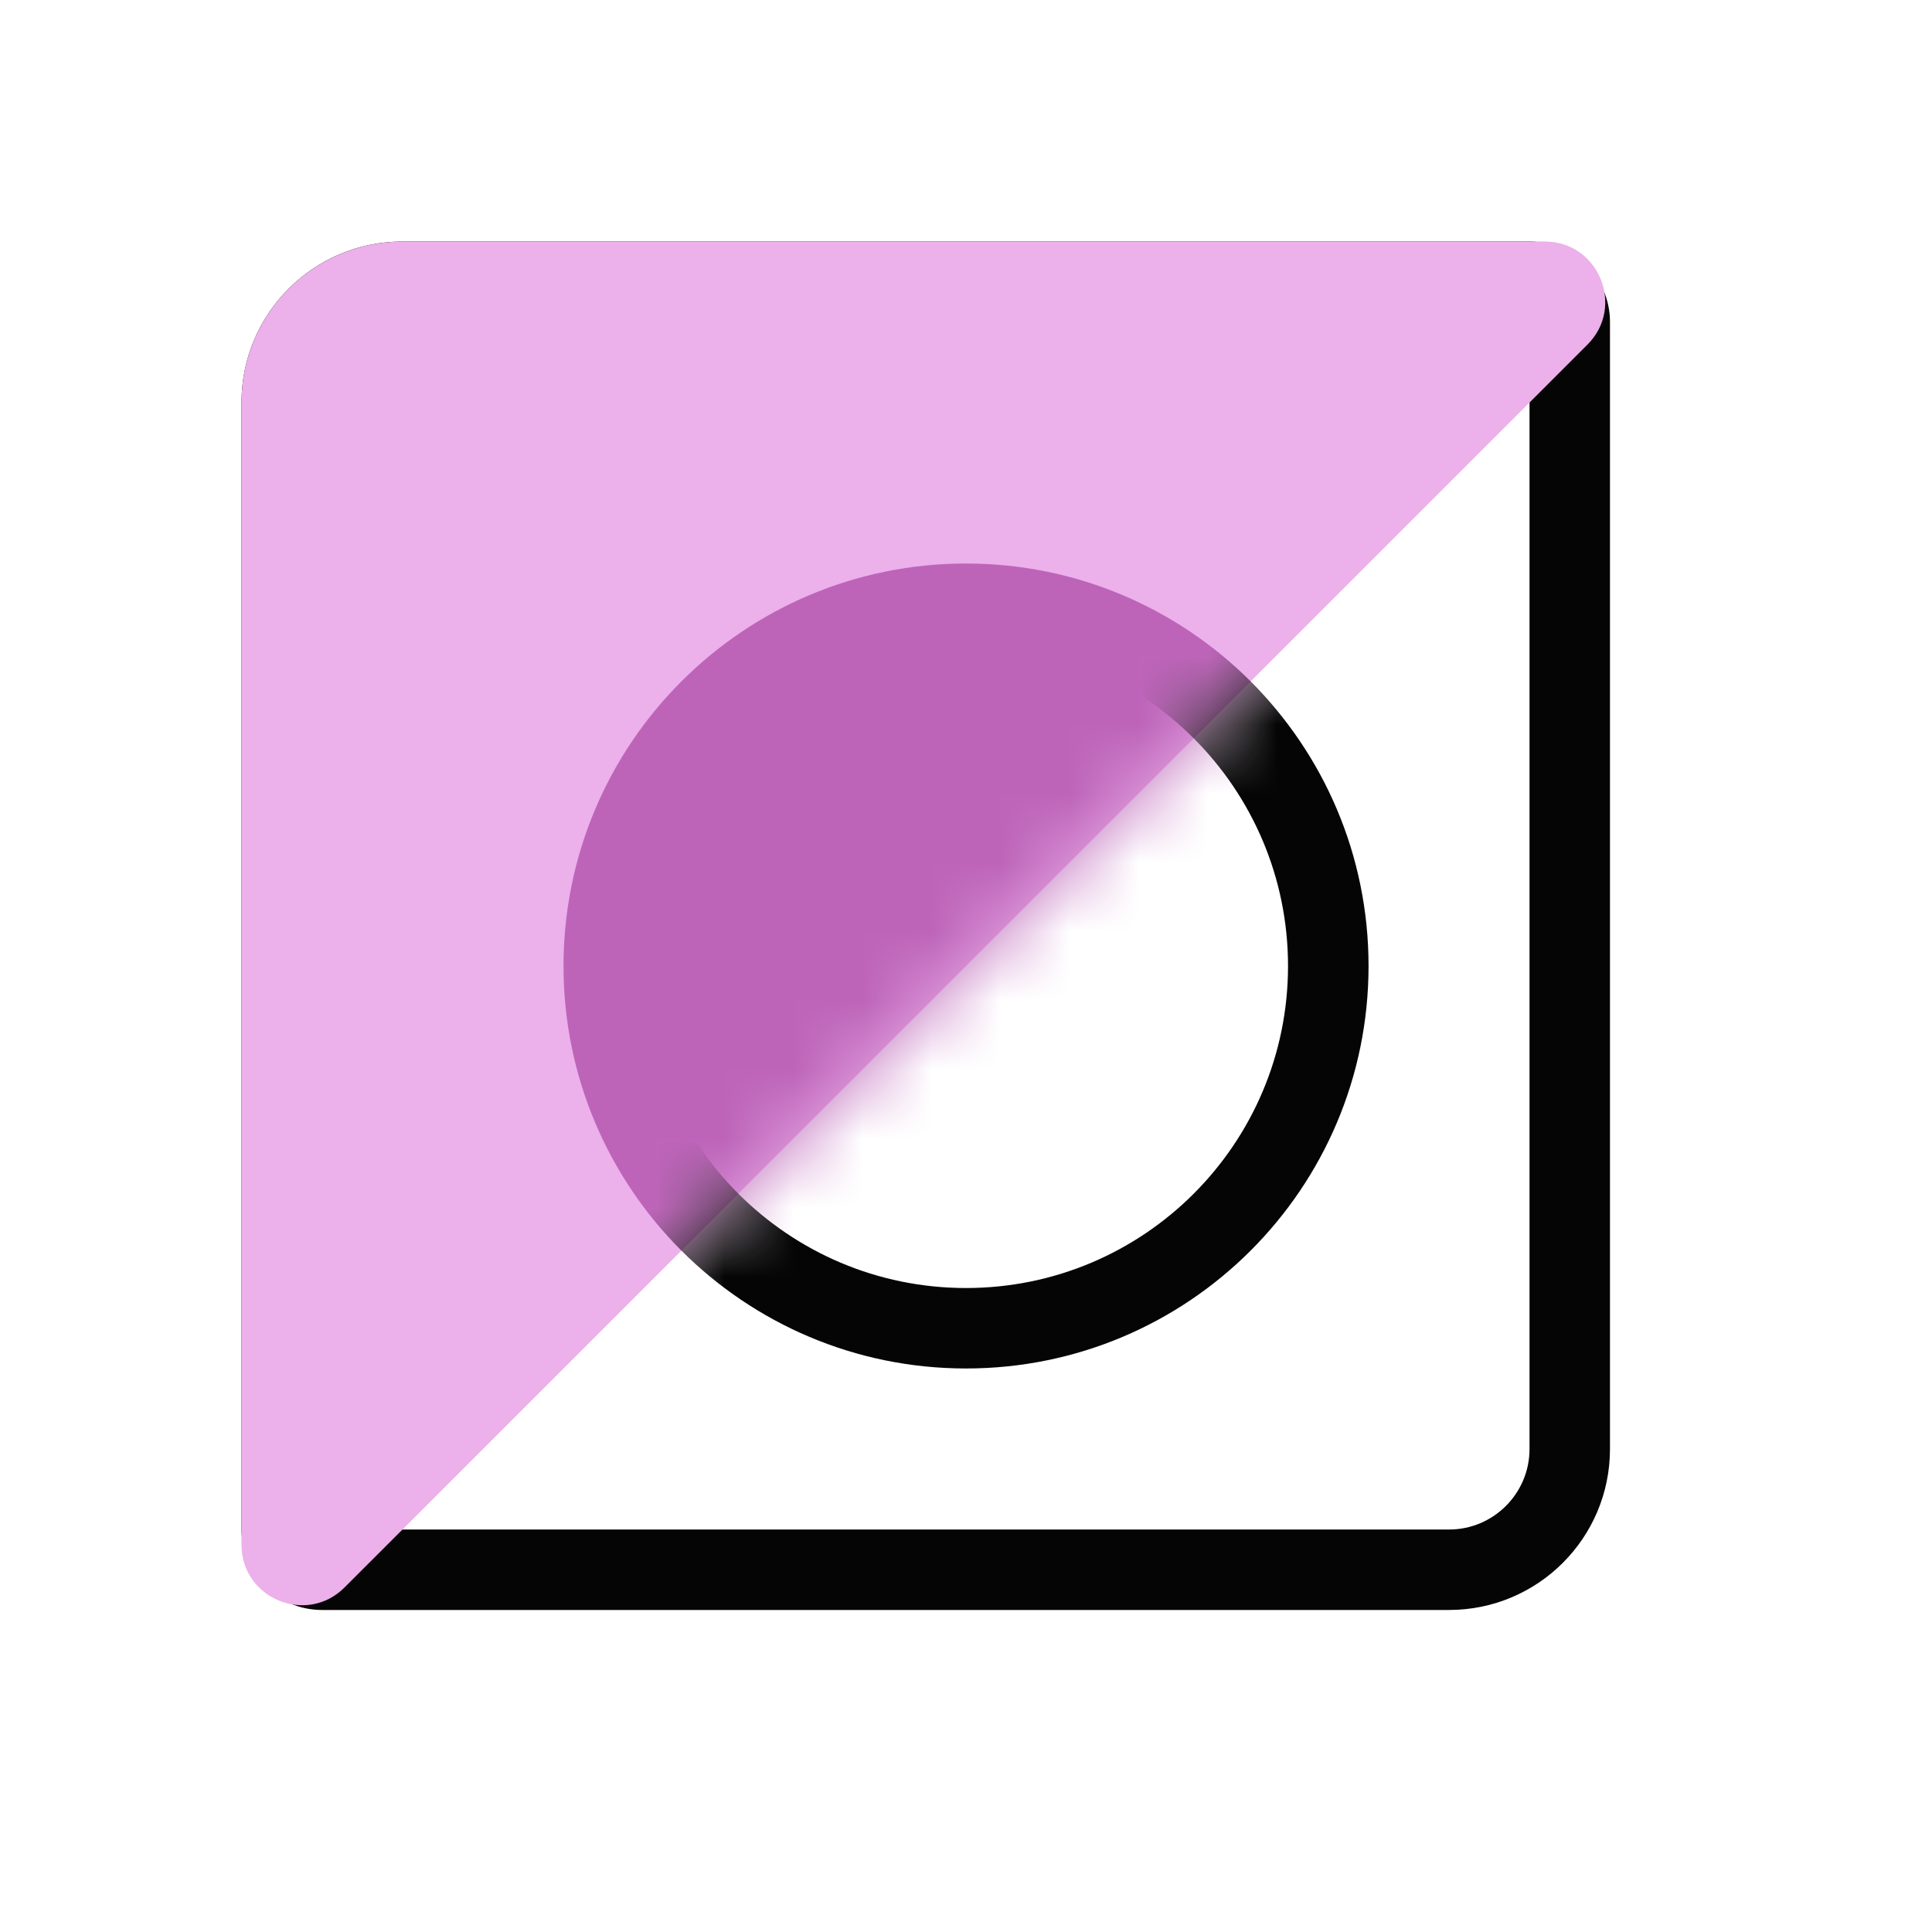 <svg width="28" height="28" viewBox="0 0 28 28" fill="none" xmlns="http://www.w3.org/2000/svg">
<path fill-rule="evenodd" clip-rule="evenodd" d="M22.167 4.667H5.833C5.189 4.667 4.667 5.189 4.667 5.833L4.667 22.167H21C21.644 22.167 22.167 21.644 22.167 21V4.667ZM5.833 3.5C4.545 3.5 3.5 4.545 3.5 5.833V22.167C3.5 22.811 4.022 23.333 4.667 23.333H21C22.289 23.333 23.333 22.289 23.333 21V4.667C23.333 4.022 22.811 3.5 22.167 3.5H5.833Z" fill="#050505"/>
<path d="M22.388 3.5L5.834 3.5C4.545 3.5 3.5 4.545 3.5 5.833L3.5 22.388C3.5 23.167 4.443 23.558 4.994 23.006L23.007 4.994C23.558 4.443 23.167 3.5 22.388 3.5Z" fill="#ECB0EA"/>
<mask id="mask0_920_52935" style="mask-type:alpha" maskUnits="userSpaceOnUse" x="3" y="3" width="21" height="21">
<path d="M23.091 3.5L4.083 3.5C3.761 3.5 3.5 3.761 3.5 4.083L3.5 23.092C3.5 23.611 4.128 23.872 4.495 23.504L23.504 4.496C23.871 4.128 23.611 3.5 23.091 3.5Z" fill="#FEC200"/>
</mask>
<g mask="url(#mask0_920_52935)">
<path d="M19.834 14C19.834 17.222 17.222 19.833 14 19.833C10.779 19.833 8.167 17.222 8.167 14C8.167 10.778 10.779 8.167 14 8.167C17.222 8.167 19.834 10.778 19.834 14Z" fill="#BD64B9"/>
</g>
<mask id="mask1_920_52935" style="mask-type:alpha" maskUnits="userSpaceOnUse" x="4" y="4" width="21" height="21">
<path d="M4.909 24.5L23.917 24.5C24.239 24.5 24.5 24.239 24.5 23.917L24.5 4.908C24.5 4.389 23.872 4.128 23.505 4.496L4.496 23.504C4.129 23.872 4.389 24.5 4.909 24.5Z" fill="#FEC200"/>
</mask>
<g mask="url(#mask1_920_52935)">
<path fill-rule="evenodd" clip-rule="evenodd" d="M14 18.667C16.578 18.667 18.667 16.577 18.667 14C18.667 11.423 16.578 9.333 14 9.333C11.423 9.333 9.334 11.423 9.334 14C9.334 16.577 11.423 18.667 14 18.667ZM14 19.833C17.222 19.833 19.834 17.222 19.834 14C19.834 10.778 17.222 8.167 14 8.167C10.779 8.167 8.167 10.778 8.167 14C8.167 17.222 10.779 19.833 14 19.833Z" fill="#050505"/>
</g>
</svg>
